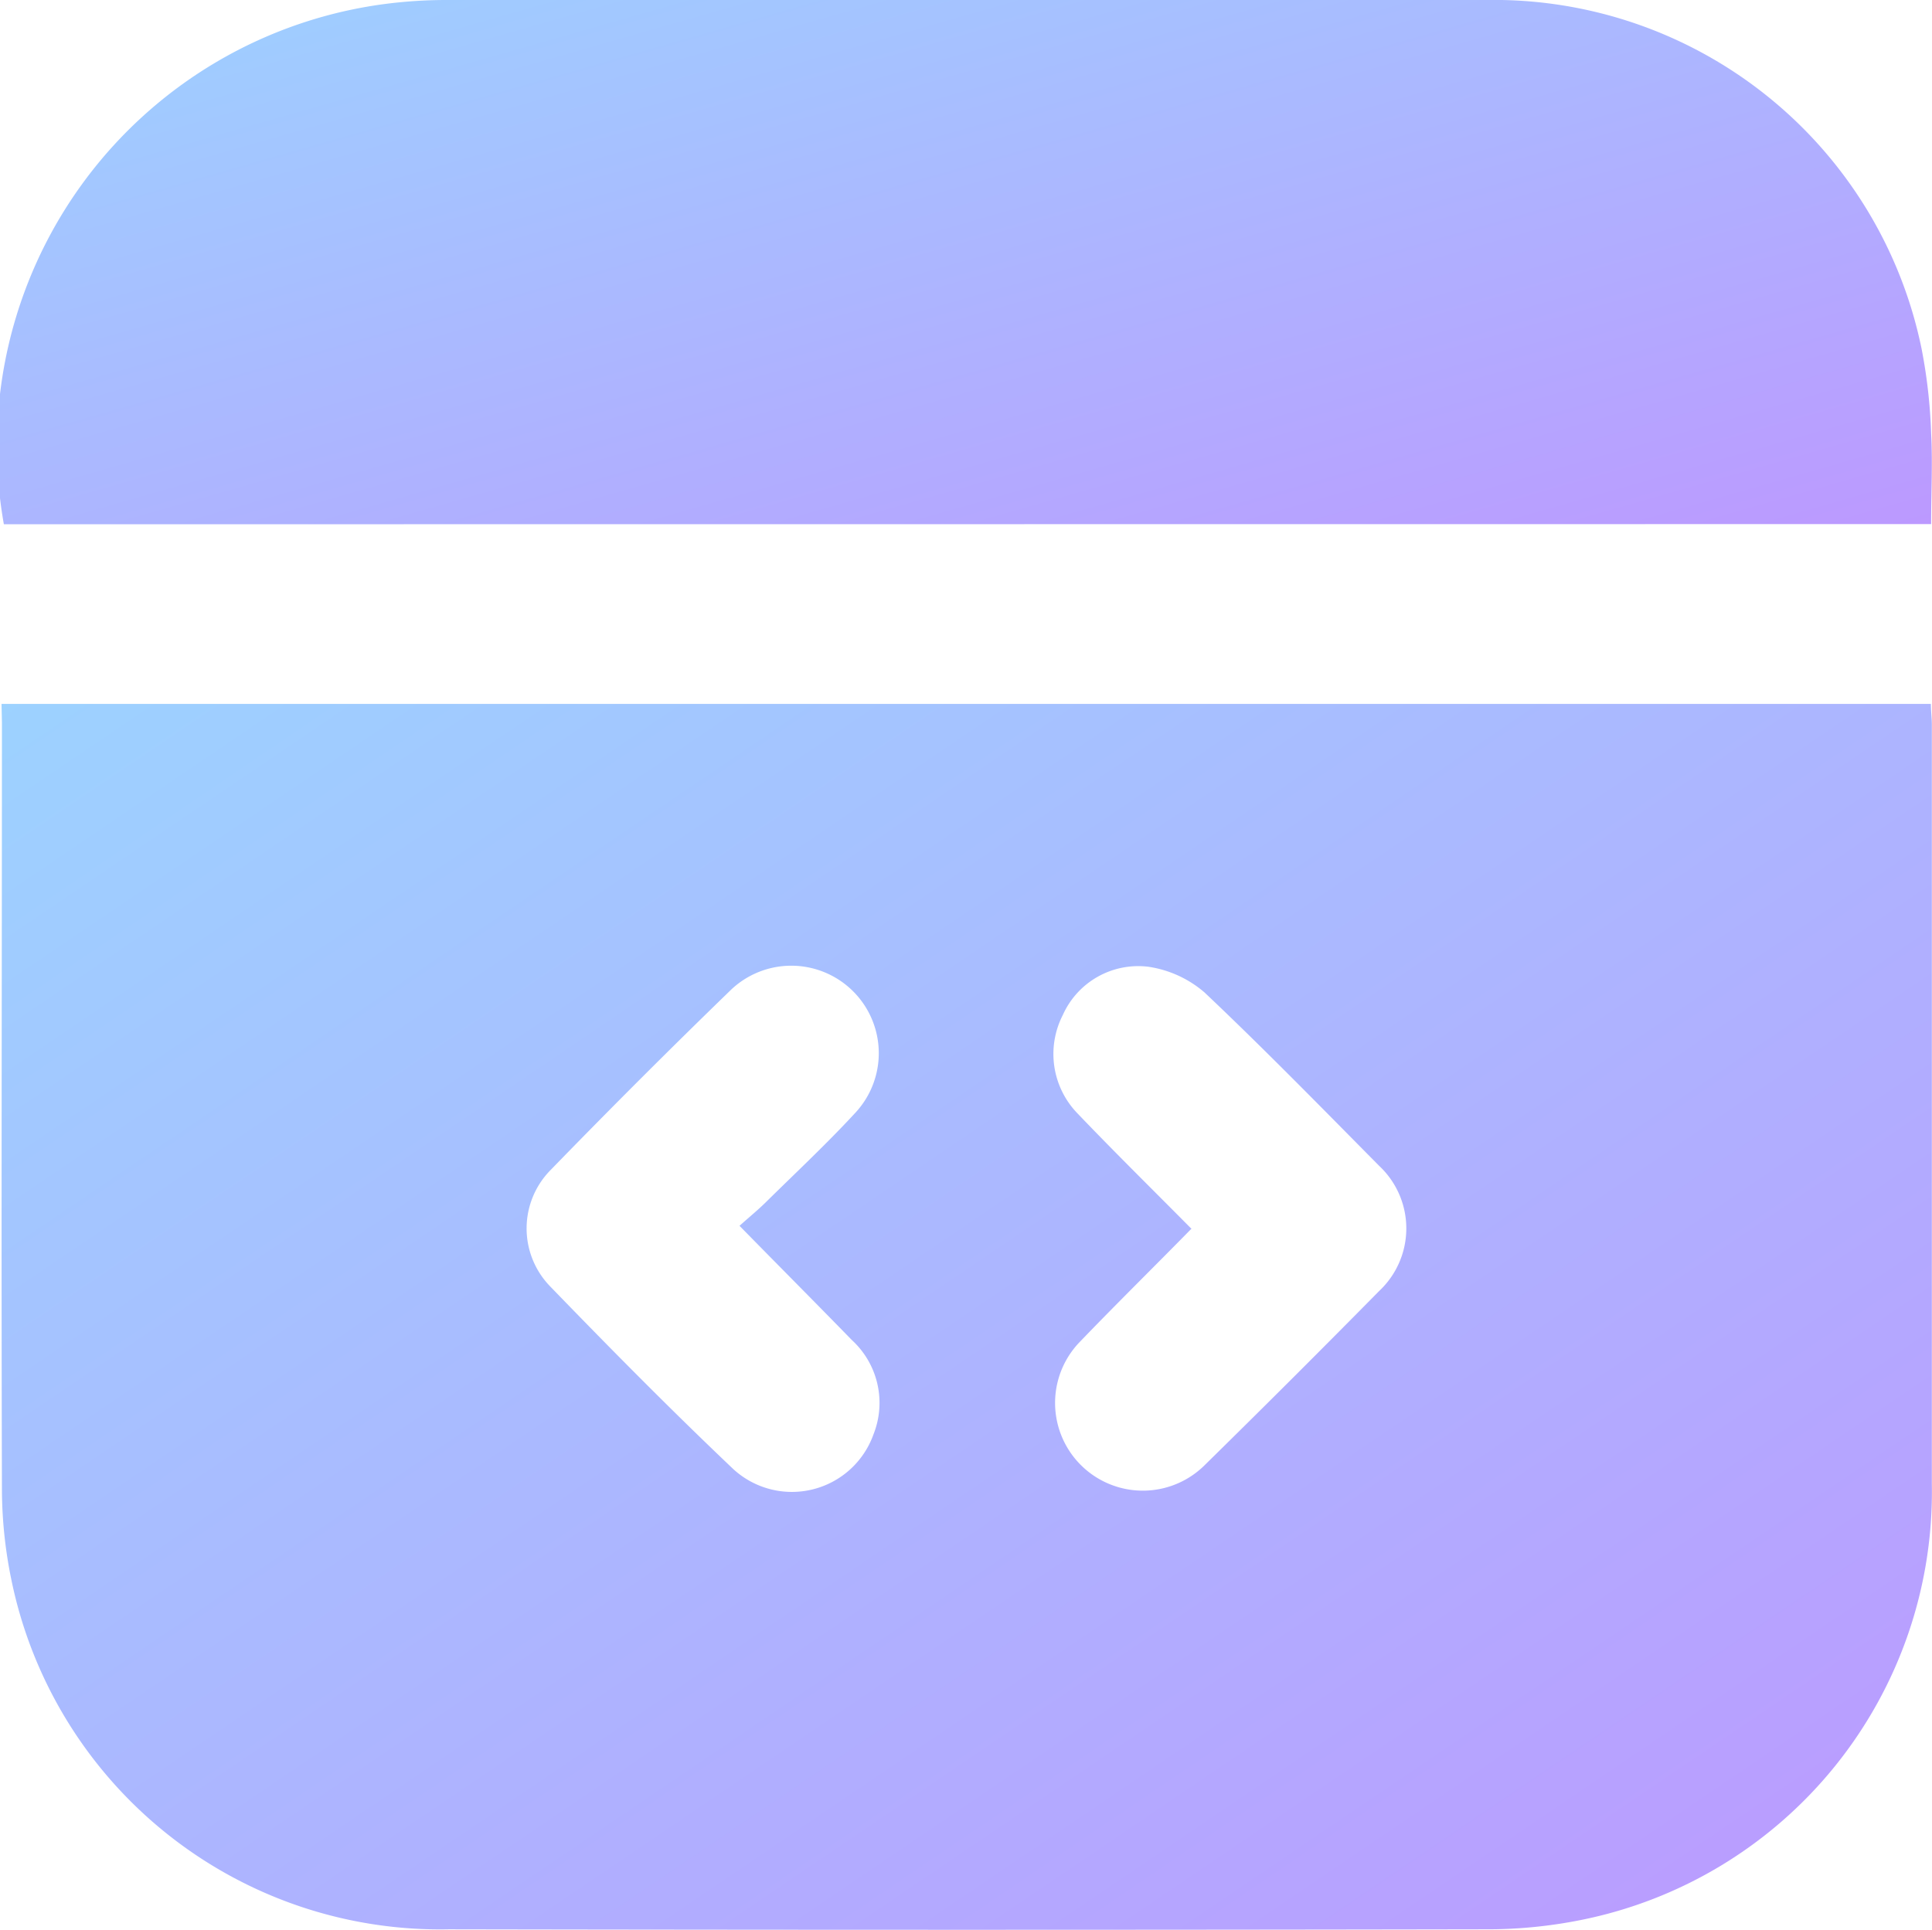 <svg id="snippets" xmlns="http://www.w3.org/2000/svg" xmlns:xlink="http://www.w3.org/1999/xlink" width="24.022" height="24" viewBox="0 0 24.022 24">
  <defs>
    <linearGradient id="linear-gradient" x1="-0.1" x2="1.126" y2="1.148" gradientUnits="objectBoundingBox">
      <stop offset="0" stop-color="#9bd5ff"/>
      <stop offset="1" stop-color="#c091ff"/>
    </linearGradient>
  </defs>
  <path id="Path_4" data-name="Path 4" d="M.034,16.009H24.023c0,.092.012.175.012.257q0,4.723,0,9.446a5.43,5.43,0,0,1-4.366,5.422,5.9,5.9,0,0,1-1.192.115q-6.441.012-12.88,0A5.439,5.439,0,0,1,.156,26.9a5.617,5.617,0,0,1-.117-1.136c-.009-3.175,0-6.349,0-9.523ZM9.21,22.5c.119-.107.24-.205.346-.312.37-.364.749-.719,1.1-1.1a1.088,1.088,0,0,0-1.546-1.529q-1.135,1.1-2.24,2.238a1.034,1.034,0,0,0-.014,1.457c.746.771,1.5,1.534,2.278,2.273a1.077,1.077,0,0,0,1.742-.434,1.06,1.06,0,0,0-.269-1.172C10.157,23.459,9.7,23,9.21,22.5Zm5.624.031c-.47.48-.941.942-1.4,1.42a1.091,1.091,0,0,0,1.546,1.539q1.1-1.08,2.185-2.181a1.066,1.066,0,0,0,0-1.553c-.72-.727-1.431-1.456-2.173-2.158a1.376,1.376,0,0,0-.7-.32,1.027,1.027,0,0,0-1.062.6,1.062,1.062,0,0,0,.187,1.229c.459.48.931.944,1.41,1.428Z" transform="translate(-0.015 -7.255)" fill="url(#linear-gradient)"/>
  <path id="Path_5" data-name="Path 5" d="M.048,6.52A5.546,5.546,0,0,1,4.738.056,5.908,5.908,0,0,1,5.553,0Q12.018,0,18.48,0a5.429,5.429,0,0,1,5.414,4.345,6.622,6.622,0,0,1,.117,1.039c.02.372,0,.745,0,1.134Z" transform="translate(0)" fill="url(#linear-gradient)"/>
</svg>
